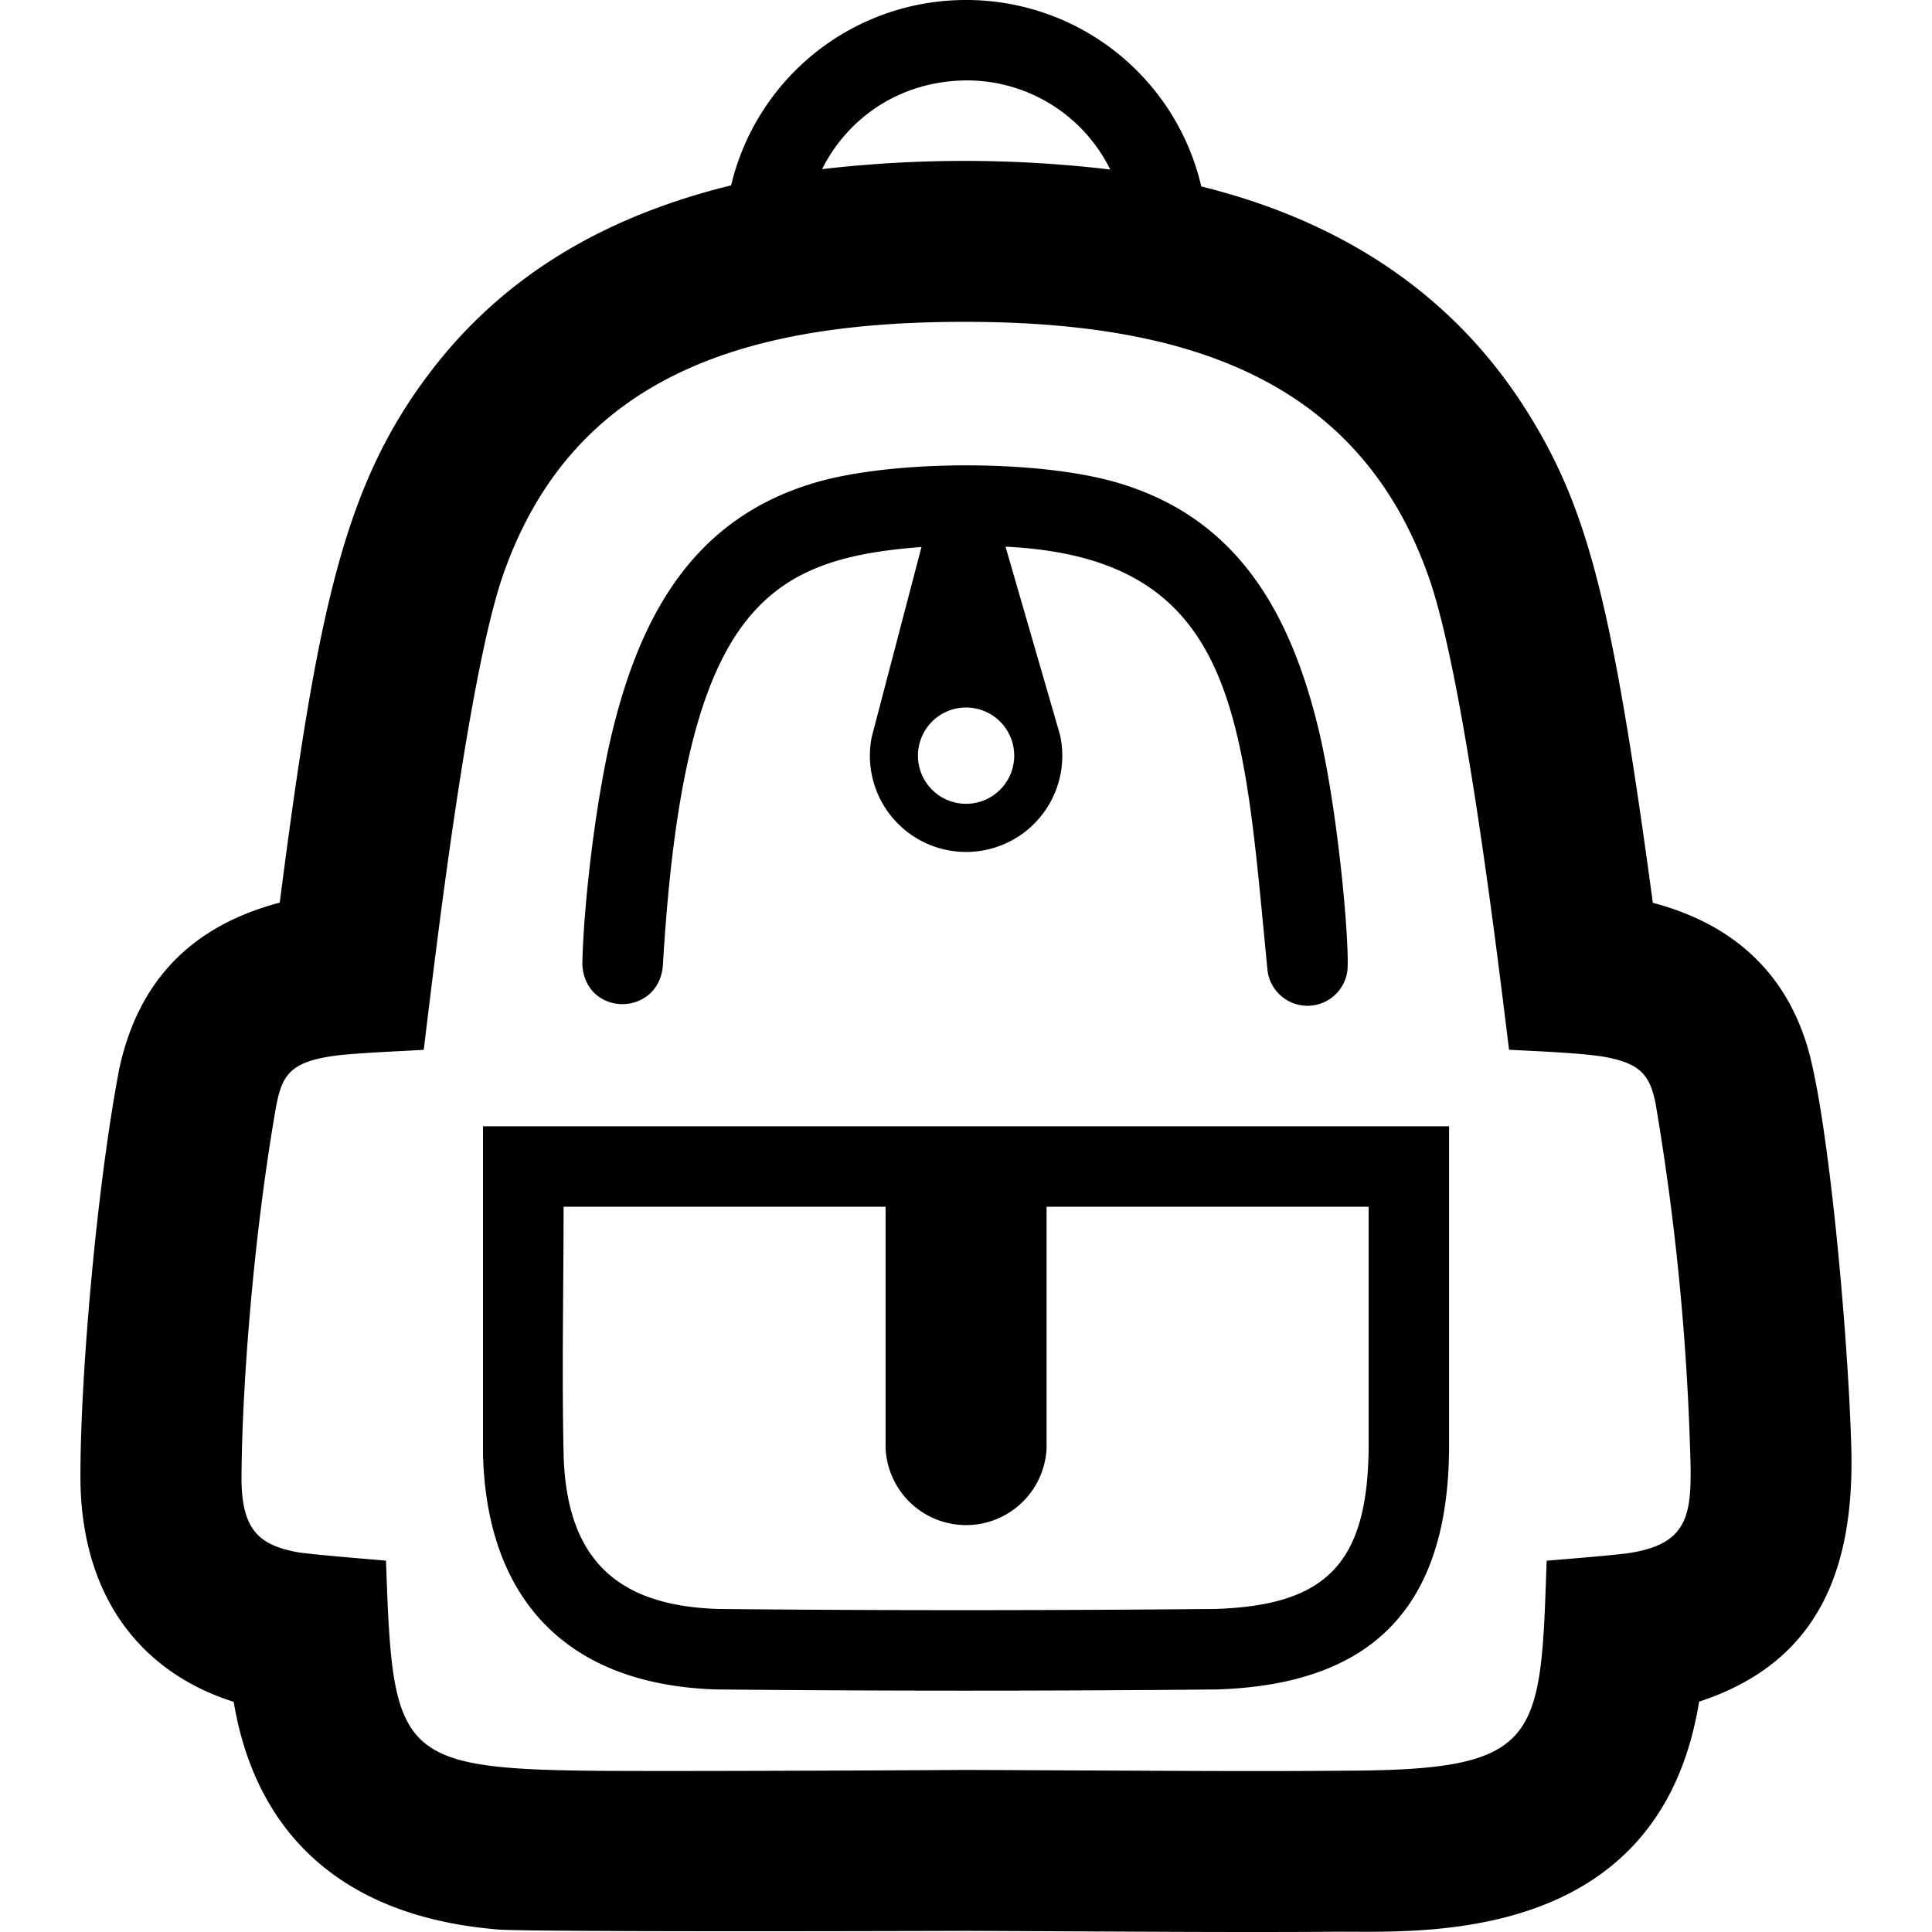 <svg width="24" height="24" xmlns="http://www.w3.org/2000/svg" fill-rule="evenodd" clip-rule="evenodd"><path d="M9.082 2.303A2.996 2.996 0 0 1 12 0a2.997 2.997 0 0 1 2.923 2.316c1.701.422 3.117 1.306 4.056 2.81.748 1.199 1.054 2.393 1.553 6.089 1.002.265 1.634.865 1.912 1.76.263.846.516 3.591.554 5.029.035 1.473-.395 2.64-1.881 3.131l-.01.003c-.498 3.078-3.527 2.848-4.527 2.859-1.444.009-2.692-.004-4.576-.011-1.198.004-5.325.013-5.804-.016-1.984-.158-3.03-1.228-3.297-2.829-1.144-.363-1.904-1.3-1.904-2.805 0-1.27.205-3.603.482-5.056.233-1.083.886-1.775 1.994-2.067.47-3.648.804-5.189 1.868-6.588.951-1.251 2.245-1.956 3.739-2.322M6.255 7.126c-.436 1.241-.839 4.666-.991 5.915-.331.02-.67.032-1.004.062-.688.073-.765.255-.845.727-.274 1.602-.413 3.459-.415 4.565.01.593.204.797.695.887.156.027.929.09 1.1.105.083 2.411.128 2.588 2.649 2.611 1.335.008 4.56-.011 4.56-.011 2.637.01 3.49.021 4.862.008 2.281-.022 2.273-.42 2.347-2.607.332-.029.664-.053.995-.091.836-.118.812-.542.784-1.39a31.41 31.41 0 0 0-.425-4.195c-.068-.341-.178-.486-.569-.57-.274-.062-.97-.085-1.252-.102-.124-1-.548-4.579-.991-5.852-.877-2.523-3.084-3.19-5.777-3.19-2.65 0-4.843.628-5.723 3.128m11.746 10.863c-.012 1.923-.901 2.937-2.888 2.998a322.1 322.1 0 0 1-6.217 0C7 20.926 6.042 19.823 6 18.059v-4.068h12.001v3.998zm-7-2.998h-4c0 1.036-.023 2.071.001 3.106.045 1.318.711 1.85 1.915 1.89 2.059.021 4.118.019 6.176 0 1.383-.043 1.895-.565 1.909-2.001v-2.995h-4.001v2.998a1.001 1.001 0 0 1-2 0v-2.998zm.446-8.196c-1.944.149-2.953.773-3.213 5.208-.062.632-.961.629-1-.019.013-.702.153-1.945.351-2.804.359-1.542 1.033-2.742 2.543-3.185.974-.286 2.781-.285 3.749 0 1.455.426 2.133 1.555 2.496 3.037.244 1 .392 2.656.366 3.016a.5.5 0 0 1-.993.01c-.306-3.096-.336-5.126-3.255-5.267l.676 2.335a1.195 1.195 0 1 1-2.337.025l.617-2.356zm.554 1.994a.598.598 0 1 1 0 1.196.598.598 0 0 1 0-1.196m1.791-6.683A1.985 1.985 0 0 0 11.995.999c-.814.01-1.46.46-1.783 1.102a15.367 15.367 0 0 1 3.58.005"/></svg>